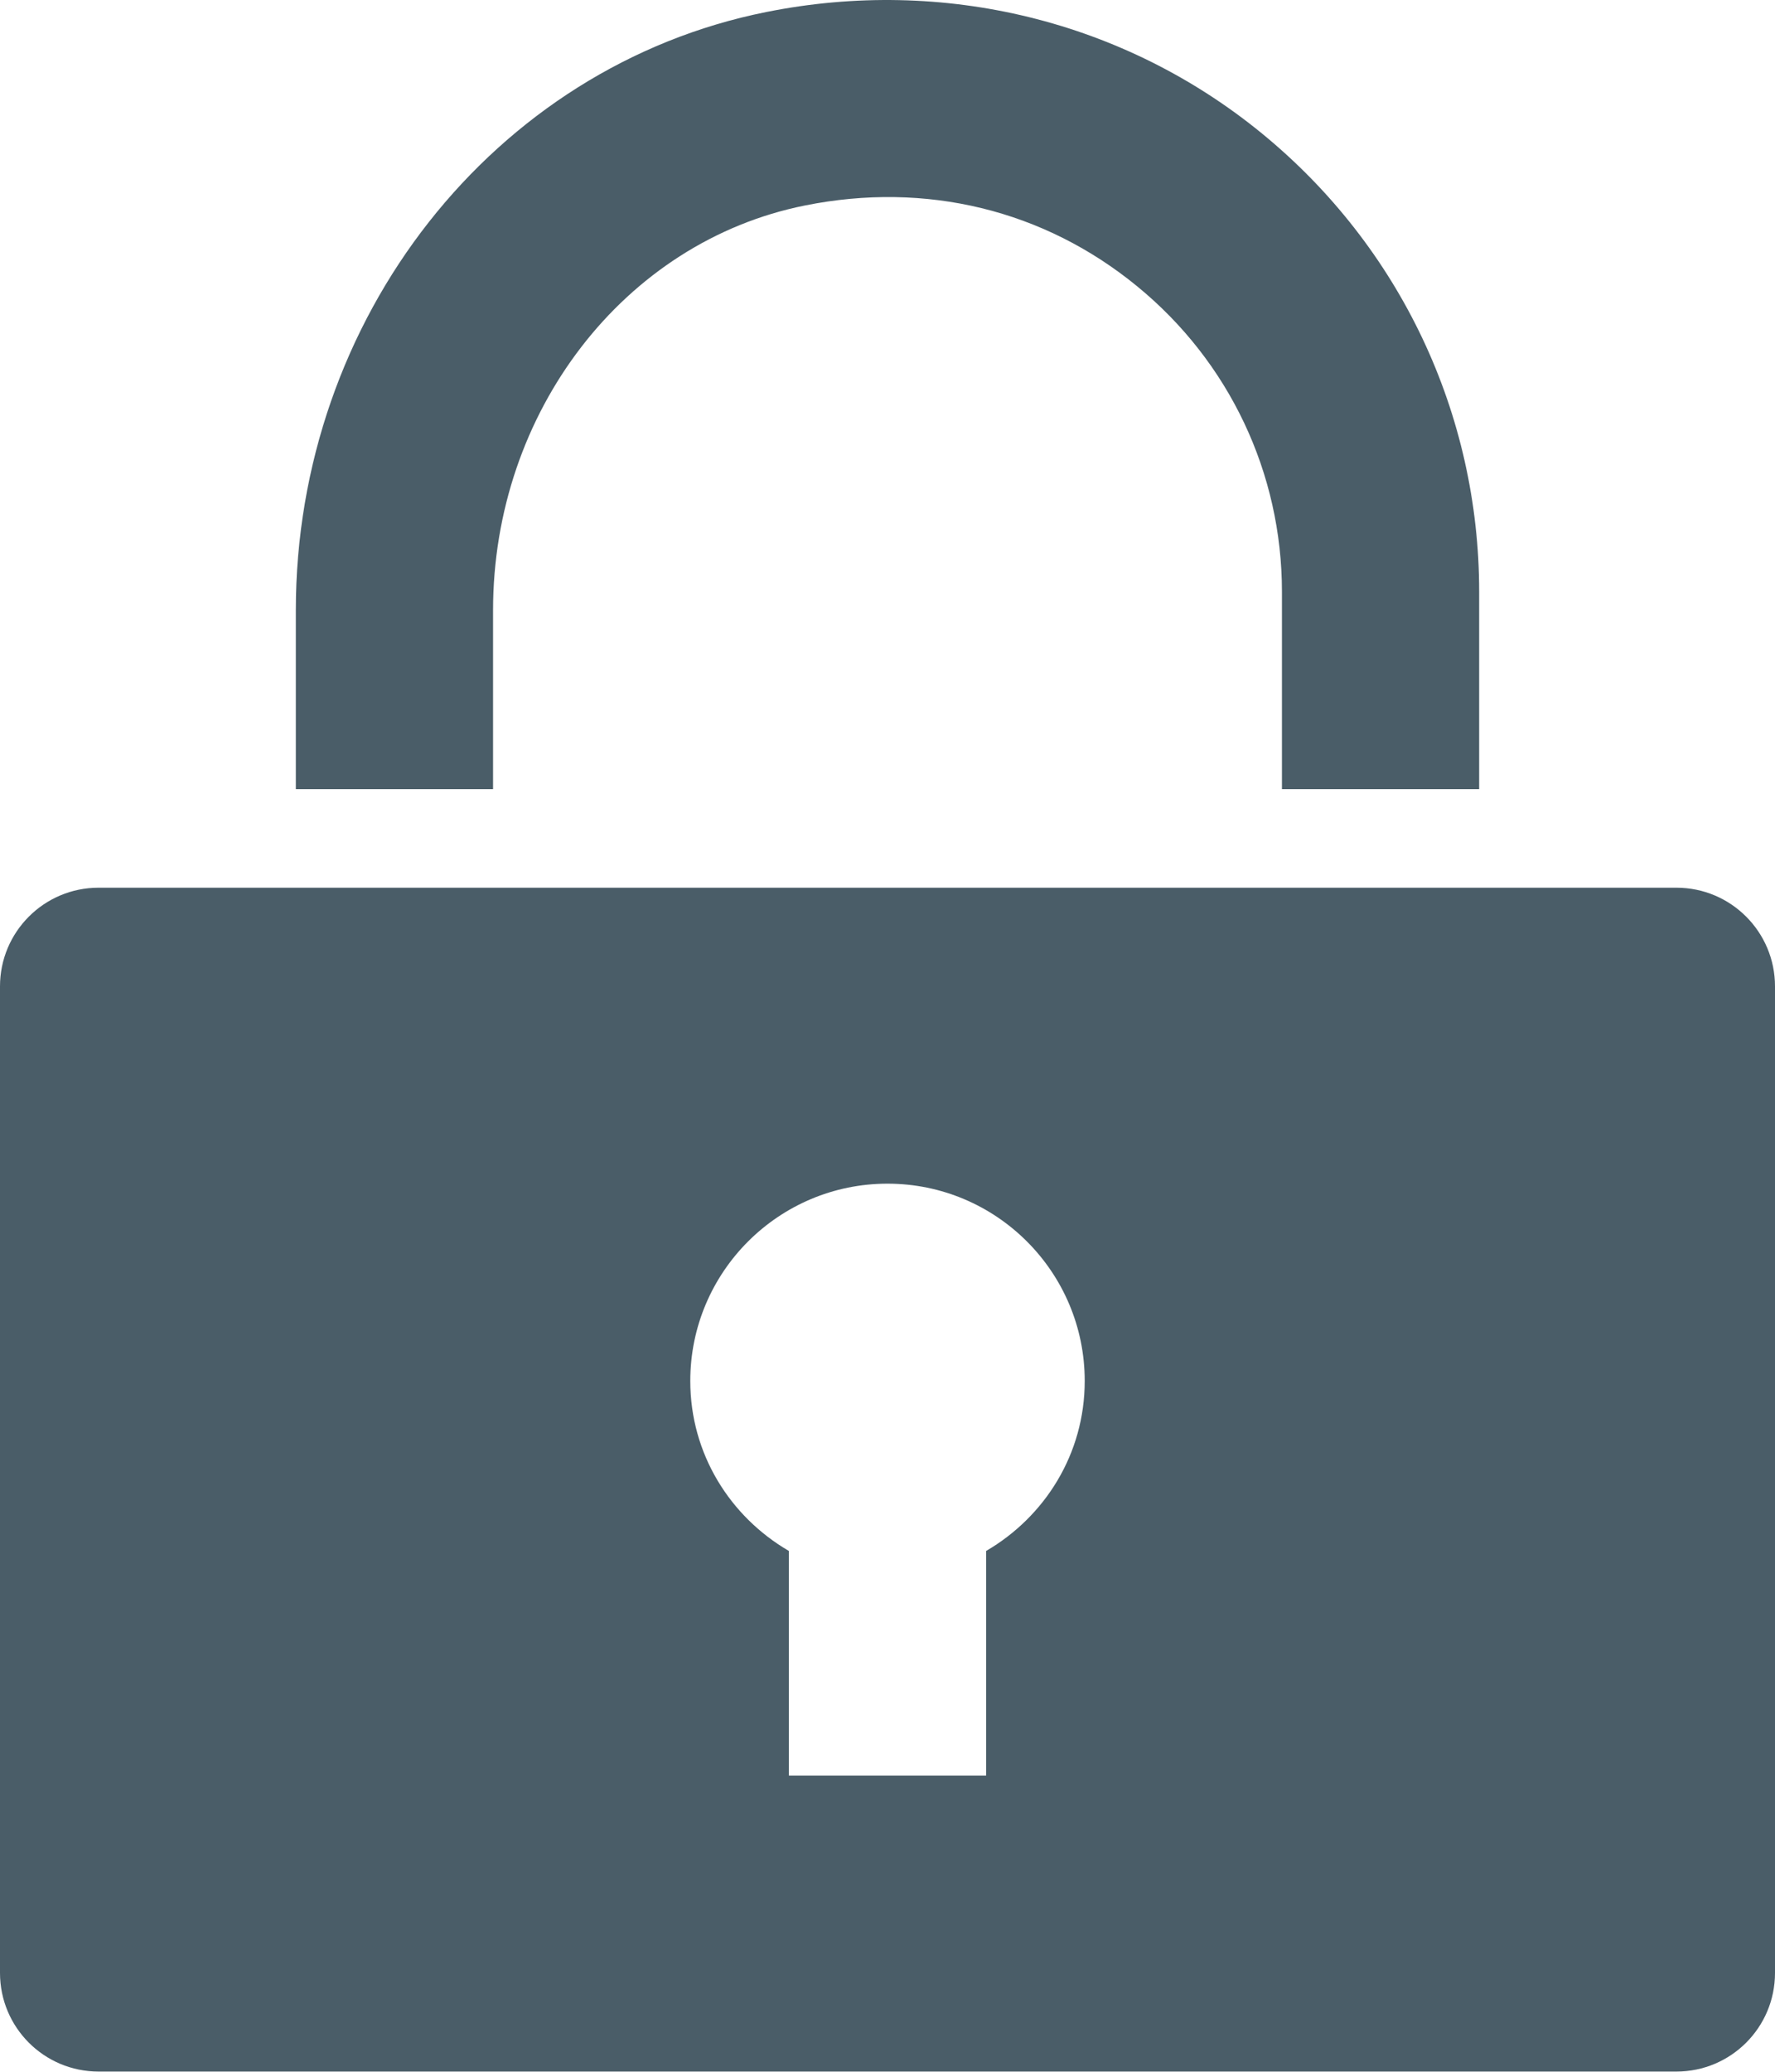 <?xml version="1.0" encoding="UTF-8"?>
<svg width="18px" height="21px" viewBox="0 0 18 21" version="1.1" xmlns="http://www.w3.org/2000/svg" xmlns:xlink="http://www.w3.org/1999/xlink">
    <!-- Generator: Sketch 49.3 (51167) - http://www.bohemiancoding.com/sketch -->
    <title>Glyph/ id protection</title>
    <desc>Created with Sketch.</desc>
    <defs></defs>
    <g id="Glyph/-id-protection" stroke="none" stroke-width="1" fill="none" fill-rule="evenodd">
        <g id="Page-1" fill="#4A5D68">
            <path d="M5,6.187 C5,4.176 6.33,2.45 8.162,2.083 C9.391,1.836 10.588,2.128 11.533,2.903 C12.466,3.667 13,4.795 13,5.999 L13,7.999 L15,7.999 L15,5.999 C15,4.193 14.198,2.501 12.801,1.356 C11.403,0.21 9.569,-0.239 7.77,0.122 C5.006,0.675 3,3.226 3,6.187 L3,7.999 L5,7.999 L5,6.187 Z" id="Fill-1"></path>
            <path d="M10,15.721 L10,17.998 L8,17.998 L8,15.721 C7.404,15.374 7,14.737 7,13.998 C7,12.894 7.896,11.998 9,11.998 C10.104,11.998 11,12.894 11,13.998 C11,14.737 10.596,15.374 10,15.721 M17,8.998 L1,8.998 C0.447,8.998 0,9.446 0,9.998 L0,19.998 C0,20.551 0.447,20.998 1,20.998 L17,20.998 C17.553,20.998 18,20.551 18,19.998 L18,9.998 C18,9.446 17.553,8.998 17,8.998" id="Fill-3"></path>
        </g>
    </g>
</svg>